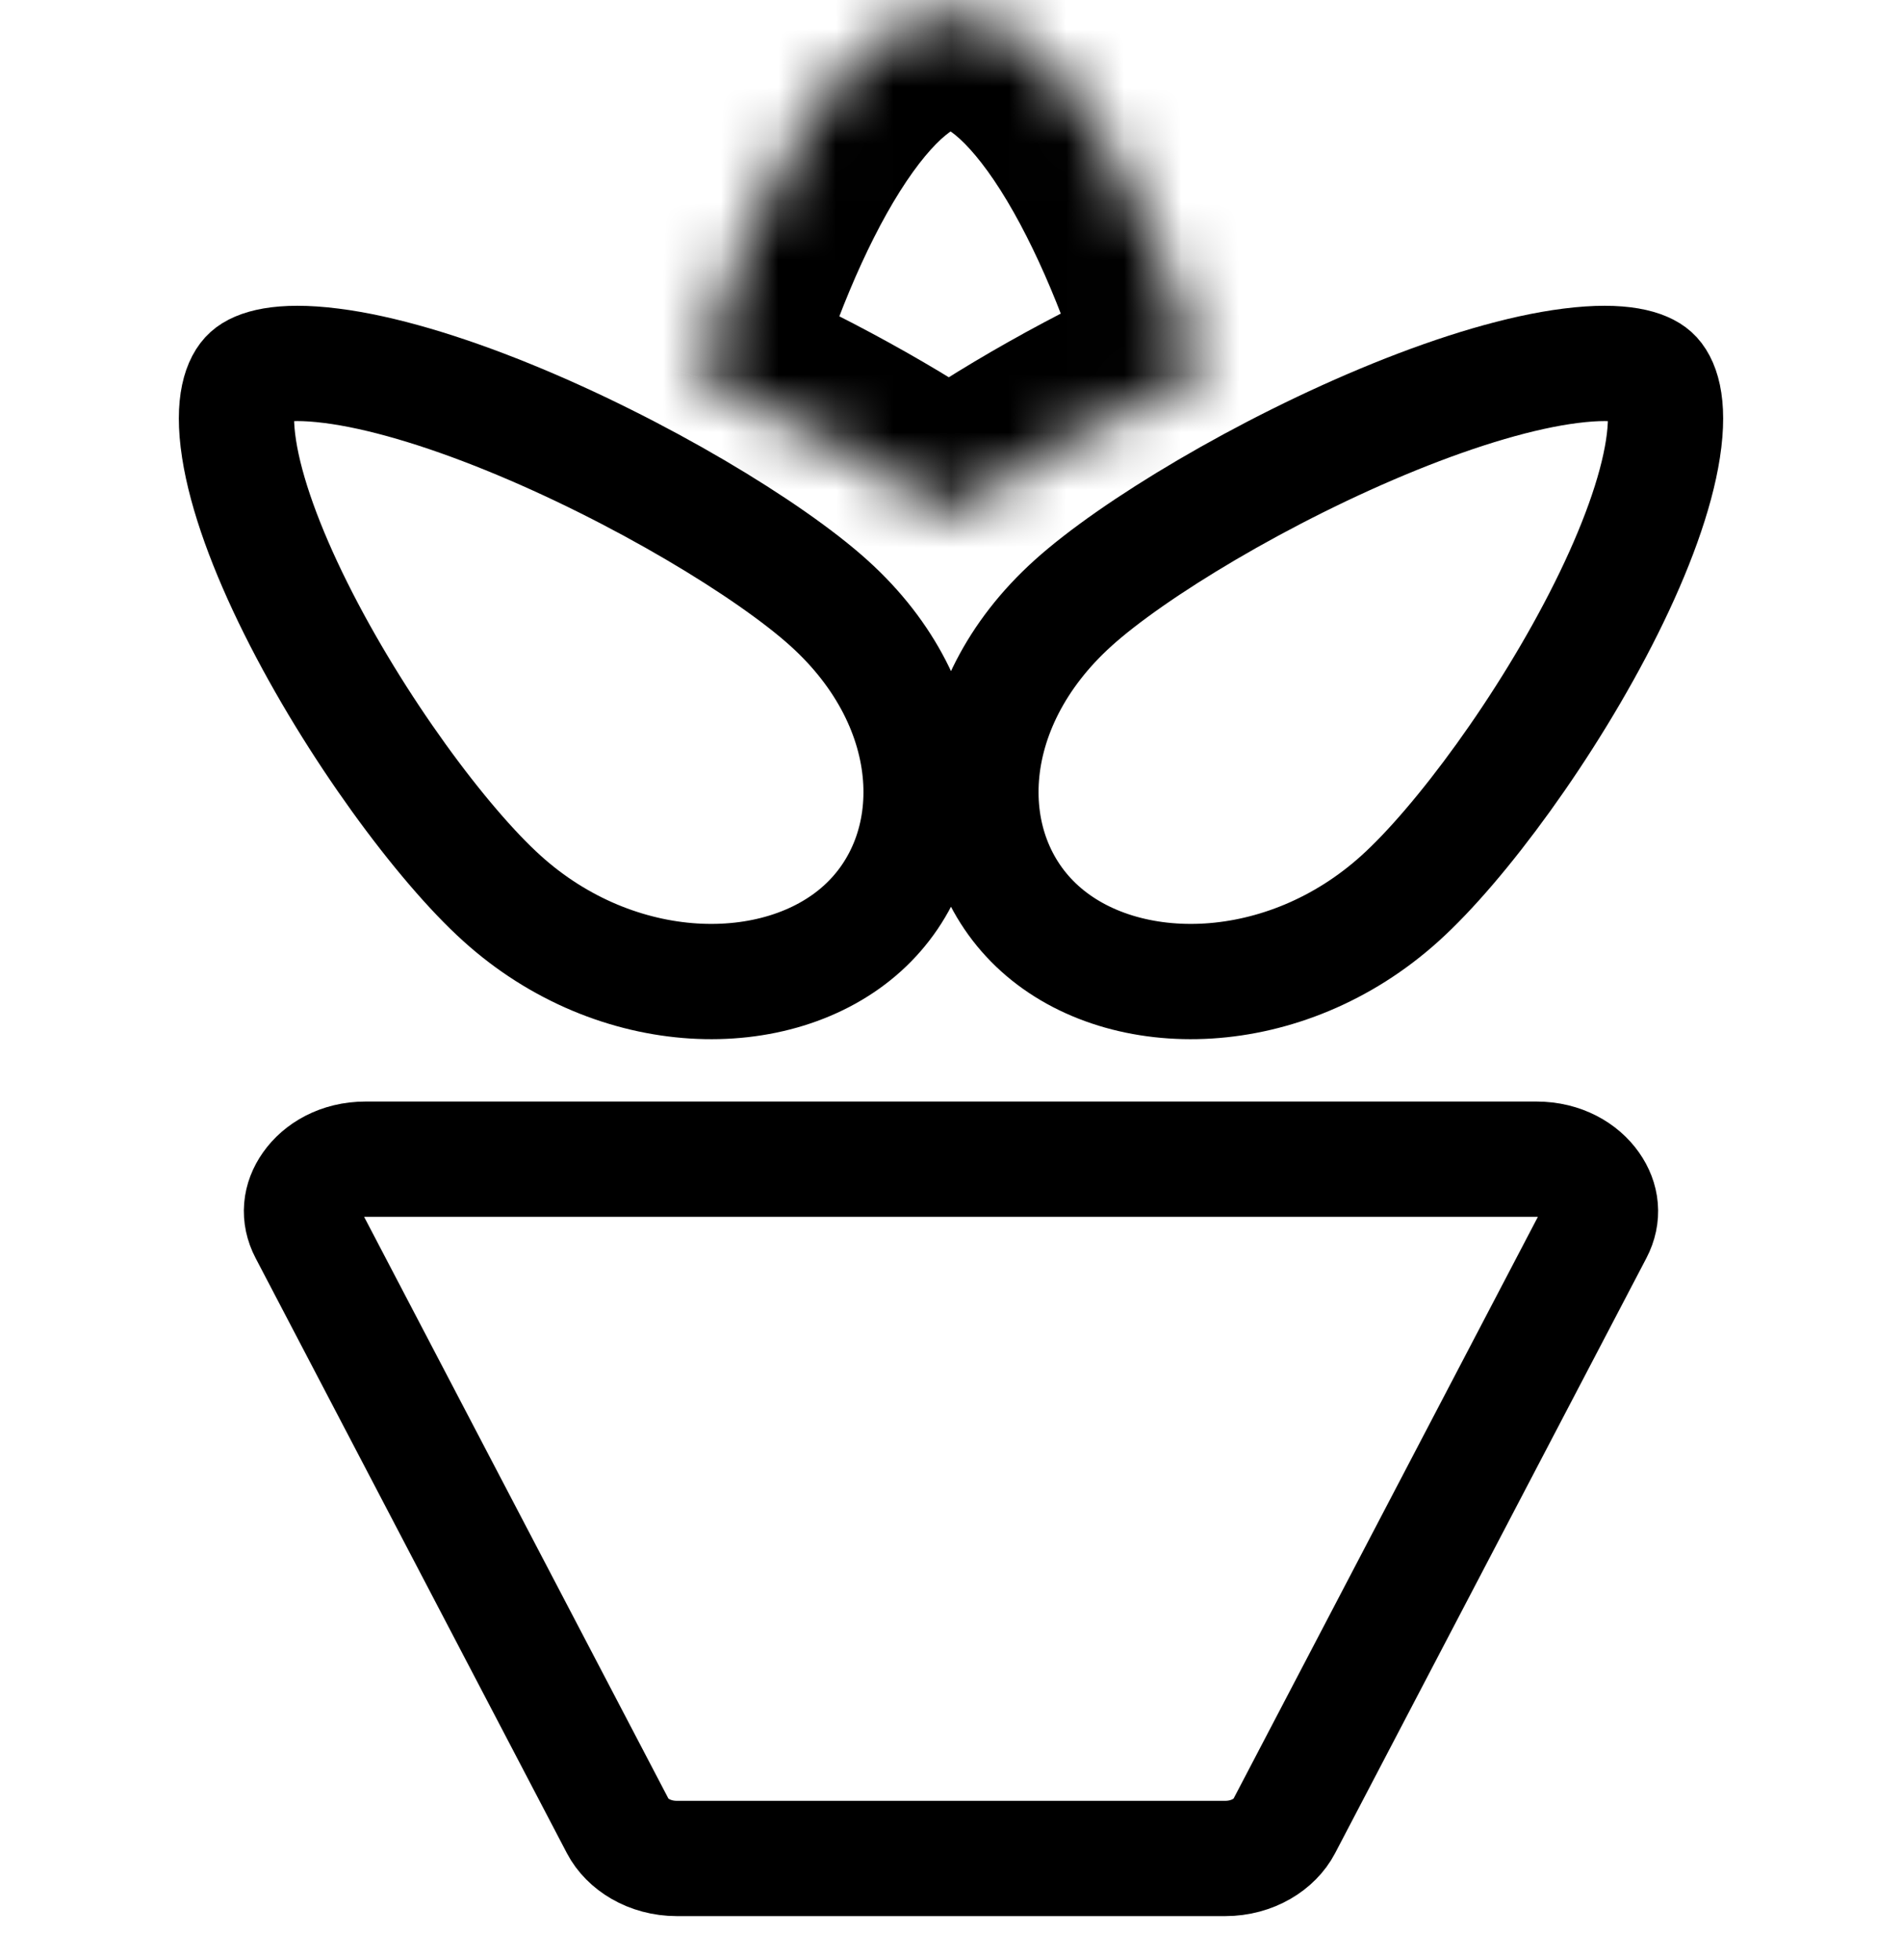 <svg width="33" height="34" viewBox="0 0 33 34" fill="none" xmlns="http://www.w3.org/2000/svg">
<mask id="path-1-inside-1_19_1159" fill="currentColor">
<path fill-rule="evenodd" clip-rule="evenodd" d="M16.477 8.938C17.611 8.122 19.221 7.201 20.865 6.479C19.987 3.464 18.358 0.242 16.493 0.242C14.615 0.242 12.976 3.508 12.102 6.542C13.716 7.233 15.312 8.127 16.477 8.938Z"/>
</mask>
<path d="M20.865 6.479L21.669 8.31L23.276 7.605L22.785 5.92L20.865 6.479ZM16.477 8.938L15.335 10.579L16.497 11.389L17.646 10.561L16.477 8.938ZM12.102 6.542L10.181 5.988L9.692 7.684L11.314 8.38L12.102 6.542ZM20.061 4.648C18.302 5.42 16.568 6.408 15.309 7.316L17.646 10.561C18.654 9.835 20.139 8.982 21.669 8.31L20.061 4.648ZM16.493 2.242C16.357 2.242 16.376 2.18 16.576 2.343C16.78 2.51 17.052 2.816 17.36 3.301C17.975 4.271 18.537 5.637 18.945 7.038L22.785 5.92C22.315 4.305 21.623 2.554 20.738 1.158C20.296 0.462 19.756 -0.226 19.102 -0.758C18.445 -1.293 17.561 -1.758 16.493 -1.758V2.242ZM14.024 7.095C14.43 5.686 14.994 4.304 15.613 3.321C15.924 2.828 16.198 2.517 16.405 2.347C16.609 2.18 16.63 2.242 16.493 2.242V-1.758C15.417 -1.758 14.528 -1.287 13.87 -0.747C13.214 -0.21 12.672 0.485 12.229 1.188C11.341 2.597 10.648 4.364 10.181 5.988L14.024 7.095ZM11.314 8.38C12.811 9.021 14.287 9.85 15.335 10.579L17.62 7.297C16.338 6.404 14.621 5.445 12.89 4.703L11.314 8.38Z" fill="currentColor" mask="url(#path-1-inside-1_19_1159)"/>
<path d="M22.278 31.687L22.278 31.687C22.12 31.989 21.739 32.242 21.254 32.242H11.746C11.261 32.242 10.88 31.989 10.722 31.687L5.321 21.363C5.179 21.091 5.209 20.812 5.38 20.57C5.555 20.32 5.89 20.11 6.345 20.11H26.654C27.11 20.11 27.445 20.32 27.62 20.57C27.79 20.812 27.821 21.091 27.679 21.363L27.679 21.363L22.278 31.687Z" stroke="currentColor" stroke-width="2"/>
<path d="M14.384 10.464C16.378 12.264 16.428 14.784 14.961 16.108C13.495 17.432 10.703 17.387 8.71 15.586C7.677 14.655 6.151 12.601 5.129 10.548C4.62 9.526 4.268 8.565 4.148 7.791C4.02 6.967 4.192 6.62 4.322 6.503C4.452 6.385 4.837 6.23 5.749 6.346C6.607 6.454 7.671 6.772 8.803 7.231C11.078 8.154 13.352 9.532 14.384 10.464Z" stroke="currentColor" stroke-width="2"/>
<path d="M18.616 10.464C16.622 12.264 16.572 14.784 18.039 16.108C19.505 17.432 22.297 17.387 24.29 15.586C25.323 14.655 26.849 12.601 27.871 10.548C28.38 9.526 28.732 8.565 28.852 7.791C28.98 6.967 28.808 6.62 28.678 6.503C28.548 6.385 28.163 6.23 27.251 6.346C26.393 6.454 25.329 6.772 24.197 7.231C21.922 8.154 19.648 9.532 18.616 10.464Z" stroke="currentColor" stroke-width="2"/>
</svg>
